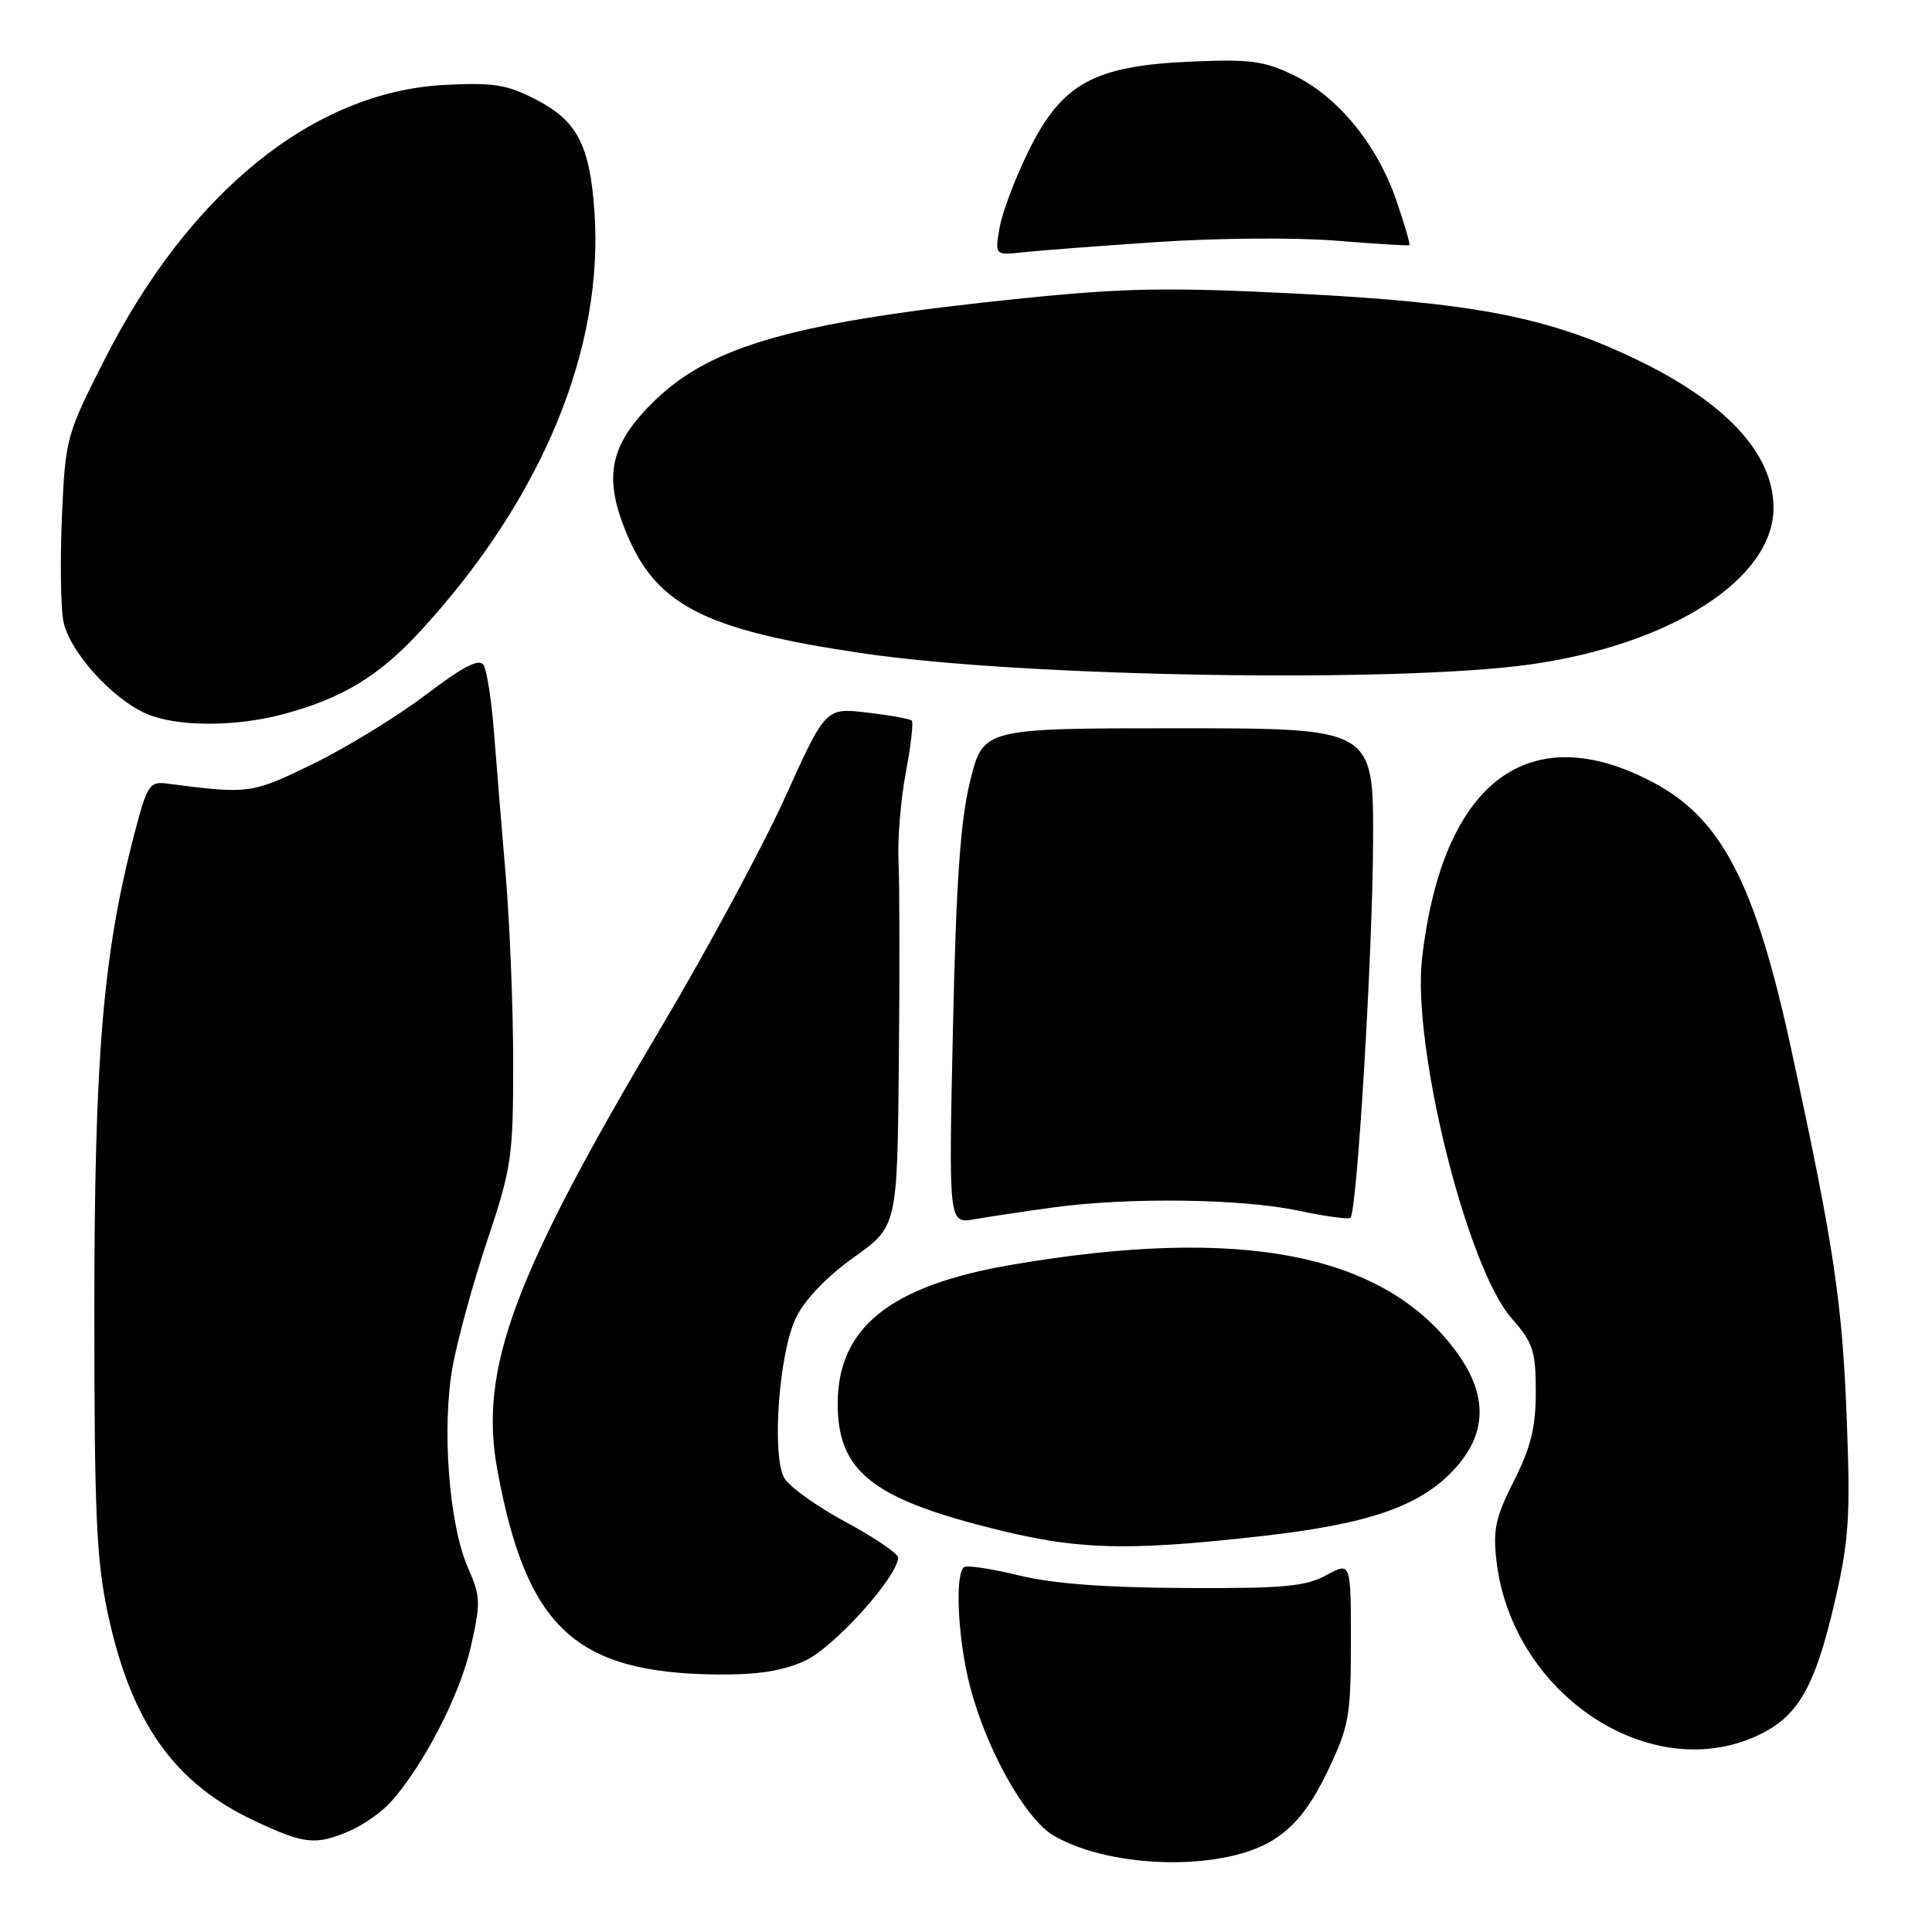 <?xml version="1.0" encoding="UTF-8" standalone="no"?>
<!DOCTYPE svg PUBLIC "-//W3C//DTD SVG 1.1//EN" "http://www.w3.org/Graphics/SVG/1.1/DTD/svg11.dtd" >
<svg xmlns="http://www.w3.org/2000/svg" xmlns:xlink="http://www.w3.org/1999/xlink" version="1.1" viewBox="0 0 256 256">
 <g >
 <path fill="currentColor"
d=" M 168.93 243.66 C 171.75 241.80 173.74 239.23 175.94 234.64 C 178.76 228.72 179.00 227.38 179.00 217.58 C 179.00 206.95 179.00 206.95 175.75 208.72 C 173.01 210.22 170.06 210.49 157.00 210.42 C 146.45 210.37 139.43 209.84 135.02 208.75 C 131.46 207.88 128.20 207.38 127.77 207.64 C 126.49 208.44 126.91 217.22 128.53 223.45 C 130.73 231.90 135.89 241.08 139.65 243.25 C 147.43 247.74 162.45 247.95 168.93 243.66 Z  M 46.28 242.63 C 48.05 241.87 50.48 240.19 51.68 238.88 C 55.97 234.19 60.90 224.71 62.35 218.35 C 63.72 212.35 63.70 211.57 61.99 207.69 C 59.48 201.96 58.51 189.08 59.99 181.00 C 60.64 177.43 62.71 169.91 64.59 164.30 C 67.78 154.76 68.00 153.26 68.00 140.96 C 68.00 133.73 67.56 122.57 67.02 116.16 C 66.48 109.75 65.77 101.10 65.45 96.95 C 65.13 92.80 64.51 88.83 64.08 88.13 C 63.51 87.20 61.44 88.26 56.40 92.08 C 52.60 94.96 45.90 99.06 41.50 101.21 C 33.30 105.21 33.04 105.24 22.06 103.82 C 19.82 103.53 19.48 104.06 17.80 110.50 C 13.65 126.42 12.51 139.97 12.50 173.50 C 12.50 200.66 12.77 206.77 14.31 213.92 C 17.39 228.18 23.04 236.20 33.50 241.16 C 40.31 244.38 41.77 244.55 46.28 242.63 Z  M 232.73 230.04 C 238.22 227.54 240.46 223.70 243.12 212.22 C 244.99 204.12 245.20 200.98 244.71 188.20 C 244.12 172.55 243.02 165.19 237.34 139.00 C 232.61 117.16 228.17 108.54 219.16 103.73 C 202.59 94.88 191.11 103.57 188.43 127.00 C 187.09 138.65 194.37 167.94 200.28 174.66 C 203.15 177.94 203.50 178.99 203.50 184.42 C 203.50 189.14 202.85 191.77 200.61 196.21 C 198.16 201.05 197.80 202.69 198.30 206.91 C 200.37 224.37 218.45 236.52 232.73 230.04 Z  M 106.65 220.07 C 110.48 218.33 119.00 208.88 119.00 206.37 C 119.00 205.85 115.85 203.72 112.00 201.64 C 108.14 199.56 104.50 196.93 103.90 195.81 C 102.23 192.69 103.23 179.20 105.47 174.61 C 106.64 172.19 109.55 169.16 113.13 166.61 C 118.89 162.50 118.89 162.50 119.10 141.00 C 119.22 129.18 119.20 117.11 119.06 114.19 C 118.91 111.27 119.35 105.96 120.02 102.40 C 120.69 98.83 121.05 95.72 120.82 95.49 C 120.59 95.25 117.92 94.77 114.90 94.42 C 109.40 93.77 109.40 93.77 104.03 105.64 C 101.08 112.16 93.72 125.83 87.68 136.00 C 67.99 169.15 63.44 181.43 65.90 194.76 C 69.75 215.67 76.19 221.67 95.00 221.88 C 100.35 221.93 103.69 221.42 106.65 220.07 Z  M 167.19 203.54 C 181.70 201.90 188.49 199.49 193.01 194.34 C 197.05 189.74 197.07 184.78 193.07 179.25 C 183.54 166.10 164.58 162.36 134.00 167.60 C 117.95 170.35 111.00 175.91 111.00 186.01 C 111.00 194.52 115.19 198.18 129.18 201.93 C 142.13 205.40 148.31 205.66 167.19 203.54 Z  M 139.50 160.00 C 149.50 158.63 164.43 158.82 172.00 160.41 C 175.57 161.17 178.70 161.60 178.94 161.37 C 179.82 160.54 181.89 126.13 181.94 111.50 C 182.00 96.50 182.00 96.50 156.13 96.50 C 130.27 96.50 130.27 96.50 128.55 103.50 C 127.25 108.78 126.69 116.84 126.27 136.32 C 125.70 162.15 125.70 162.15 129.10 161.56 C 130.97 161.23 135.65 160.53 139.50 160.00 Z  M 37.50 94.64 C 45.42 92.53 50.30 89.55 55.91 83.40 C 71.91 65.90 80.06 46.11 78.76 27.94 C 78.14 19.19 76.46 15.99 71.00 13.18 C 67.17 11.20 65.37 10.92 58.92 11.25 C 41.55 12.16 25.12 25.43 13.84 47.67 C 8.79 57.62 8.67 58.06 8.21 68.33 C 7.96 74.11 8.04 80.38 8.39 82.28 C 9.14 86.25 14.80 92.57 19.41 94.58 C 23.39 96.31 31.15 96.34 37.50 94.64 Z  M 202.85 88.03 C 221.49 85.38 235.00 76.67 235.00 67.30 C 235.00 60.13 228.74 53.35 216.81 47.62 C 205.18 42.02 195.28 40.10 172.11 38.92 C 154.98 38.05 149.14 38.15 135.61 39.52 C 105.75 42.56 94.41 45.70 86.84 53.00 C 81.03 58.60 79.98 62.76 82.62 69.67 C 86.61 80.12 92.82 83.41 114.56 86.60 C 135.86 89.72 185.29 90.52 202.85 88.03 Z  M 153.50 32.06 C 161.20 31.54 171.78 31.46 177.00 31.89 C 182.22 32.31 186.61 32.58 186.75 32.49 C 186.89 32.40 186.11 29.72 185.01 26.52 C 182.46 19.13 177.28 12.80 171.45 9.98 C 167.50 8.06 165.65 7.82 157.69 8.17 C 144.94 8.73 140.70 11.07 136.29 20.00 C 134.53 23.58 132.80 28.15 132.45 30.17 C 131.81 33.84 131.81 33.84 135.65 33.42 C 137.77 33.19 145.80 32.58 153.50 32.06 Z "/>
</g>
</svg>